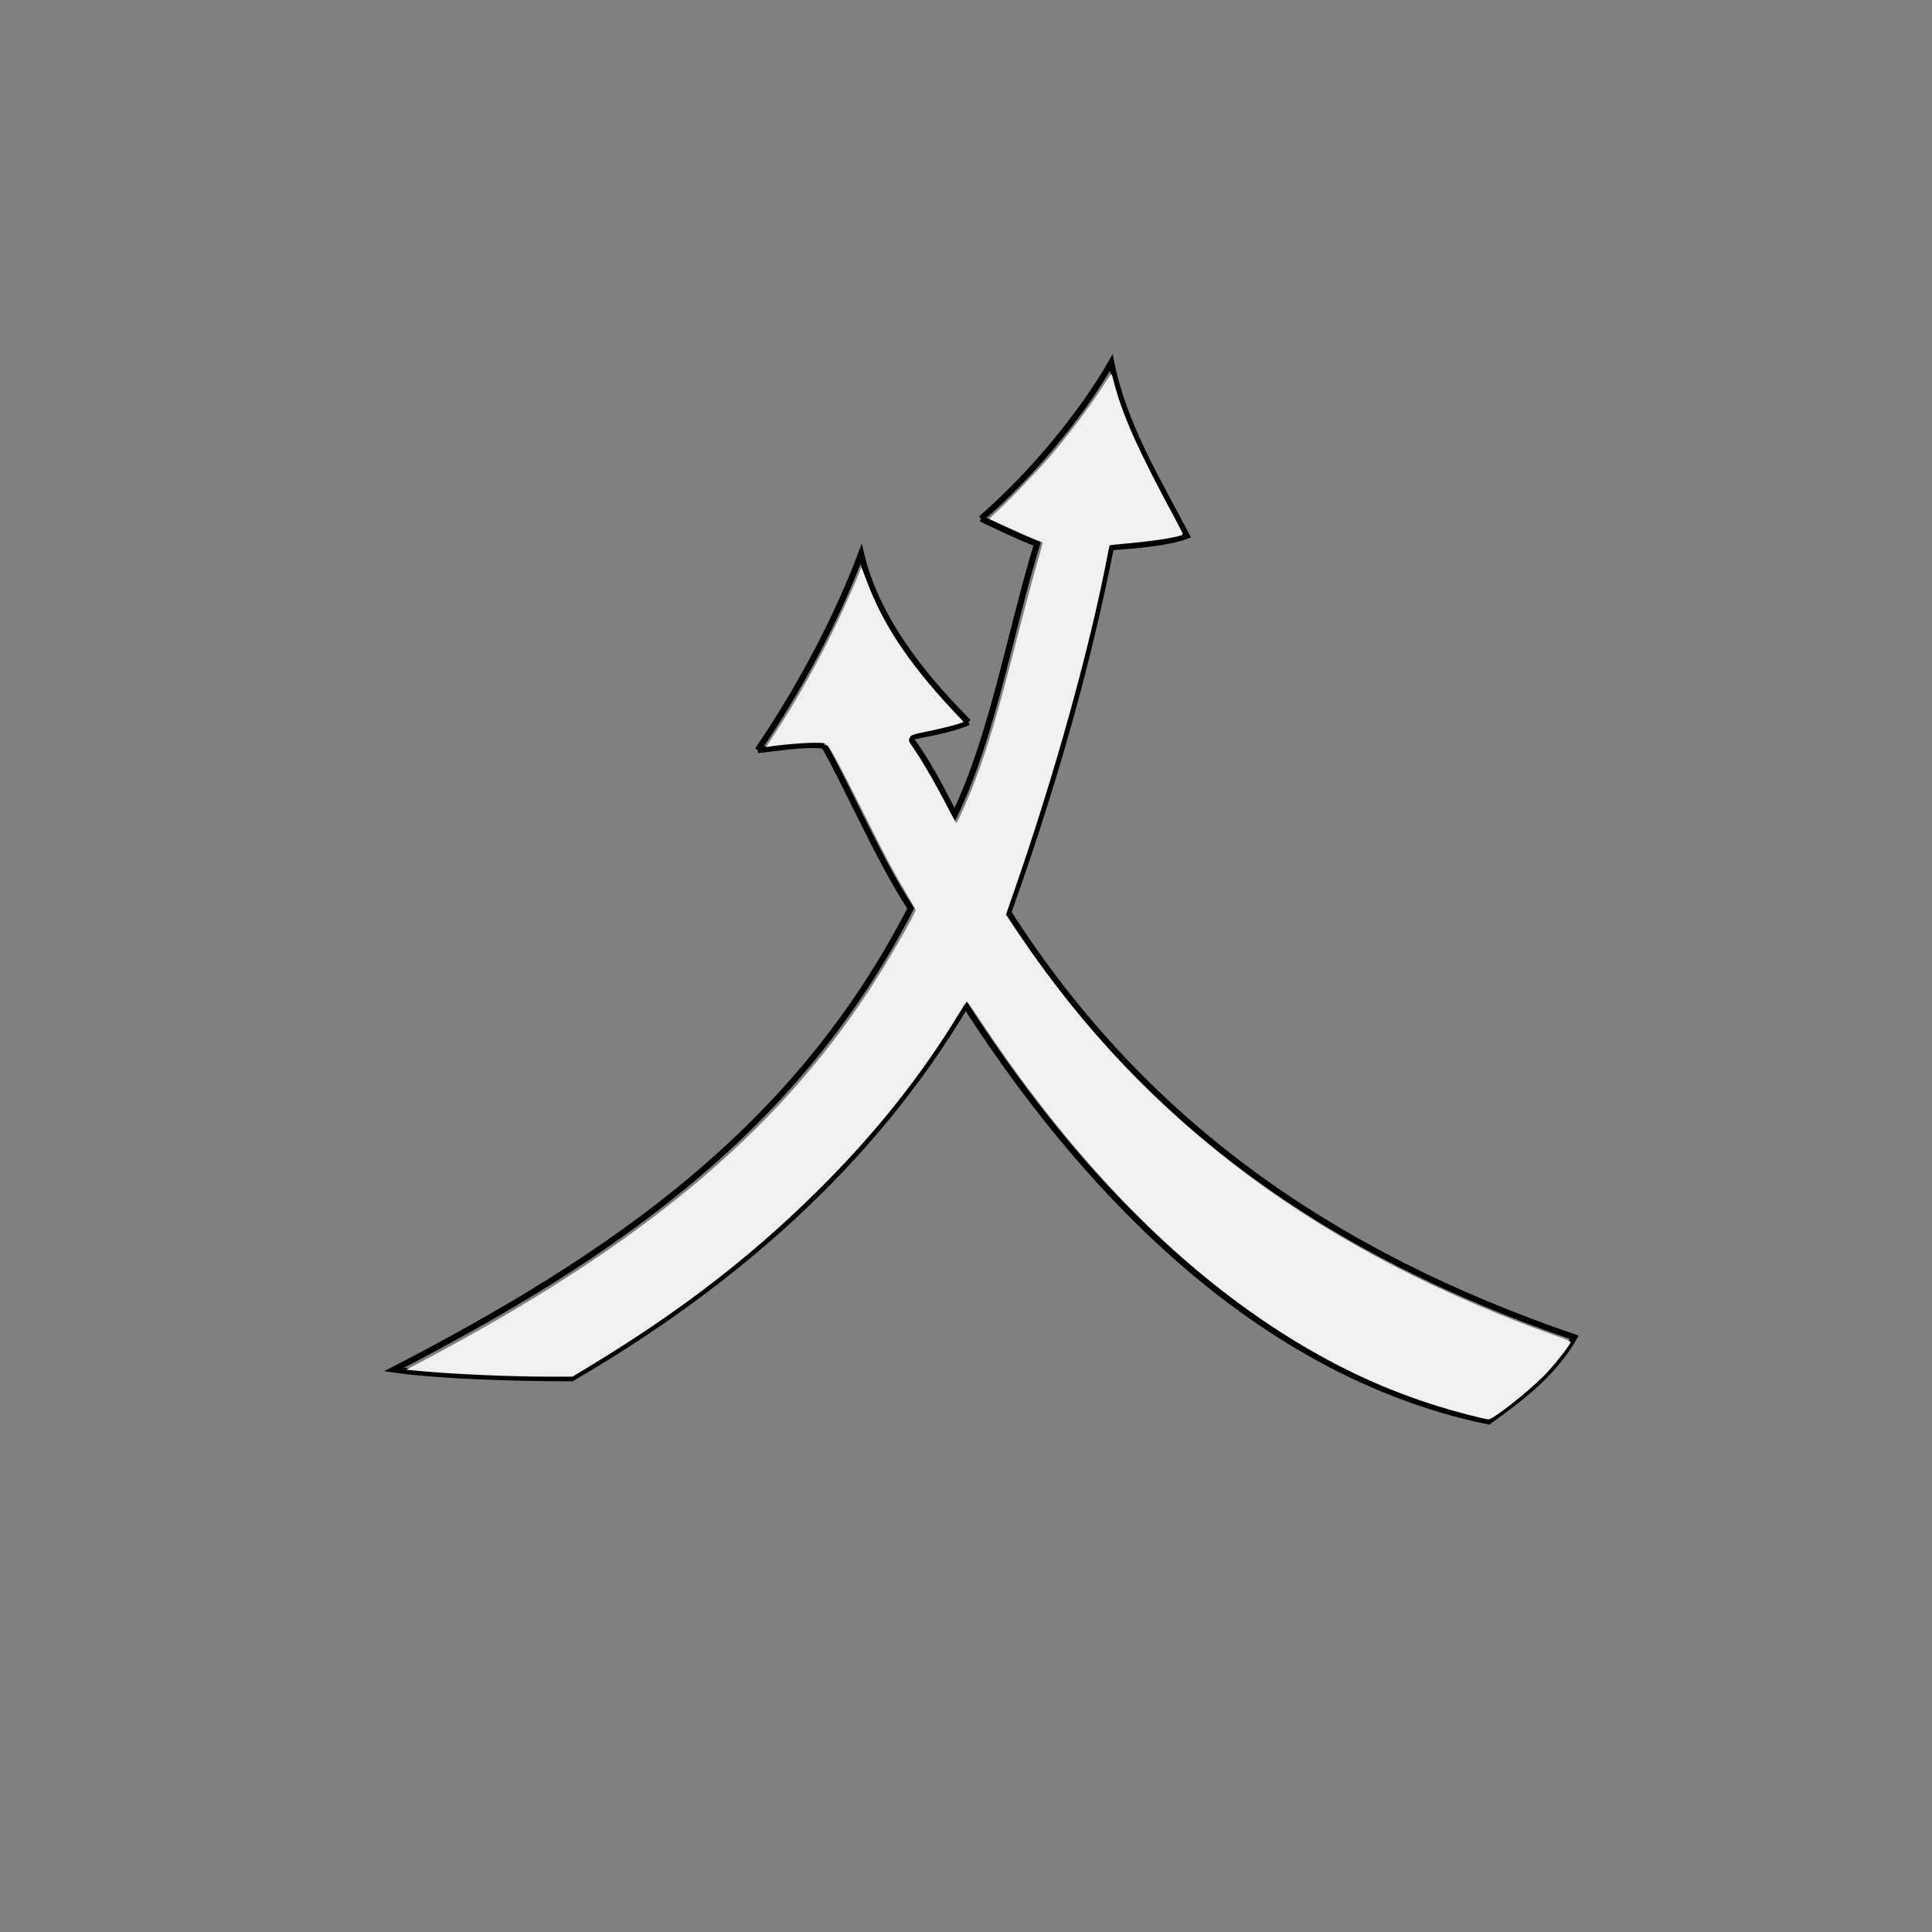 <?xml version="1.0" encoding="UTF-8" standalone="no"?>
<!-- Created with Inkscape (http://www.inkscape.org/) -->

<svg
   xmlns:dc="http://purl.org/dc/elements/1.1/"
   xmlns:cc="http://creativecommons.org/ns#"
   xmlns:rdf="http://www.w3.org/1999/02/22-rdf-syntax-ns#"
   xmlns:svg="http://www.w3.org/2000/svg"
   xmlns="http://www.w3.org/2000/svg"
   xmlns:sodipodi="http://sodipodi.sourceforge.net/DTD/sodipodi-0.dtd"
   xmlns:inkscape="http://www.inkscape.org/namespaces/inkscape"
   width="320"
   height="320"
   viewBox="0 0 84.667 84.667"
   version="1.1"
   id="svg821"
   inkscape:version="0.92.2 (5c3e80d, 2017-08-06)"
   sodipodi:docname="test4.svg">
  <rect x="0" y="0" width="84.667" height="84.667" fill="#808080" stroke="none"/>
  <defs
     id="defs815">
    <filter
       style="color-interpolation-filters:sRGB;"
       inkscape:label="Drop Shadow"
       id="filter1526">
      <feFlood
         flood-opacity="0.498"
         flood-color="rgb(0,0,0)"
         result="flood"
         id="feFlood1516" />
      <feComposite
         in="flood"
         in2="SourceGraphic"
         operator="in"
         result="composite1"
         id="feComposite1518" />
      <feGaussianBlur
         in="composite1"
         stdDeviation="2"
         result="blur"
         id="feGaussianBlur1520" />
      <feOffset
         dx="0"
         dy="1.5"
         result="offset"
         id="feOffset1522" />
      <feComposite
         in="SourceGraphic"
         in2="offset"
         operator="over"
         result="composite2"
         id="feComposite1524" />
    </filter>
  </defs>
  <sodipodi:namedview
     id="base"
     pagecolor="#ffffff"
     bordercolor="#666666"
     borderopacity="1.0"
     inkscape:pageopacity="0.0"
     inkscape:pageshadow="2"
     inkscape:zoom="4"
     inkscape:cx="181.43752"
     inkscape:cy="177.07584"
     inkscape:document-units="mm"
     inkscape:current-layer="layer4"
     showgrid="false"
     units="px"
     width="320px"
     showguides="true"
     inkscape:window-width="1920"
     inkscape:window-height="1002"
     inkscape:window-x="-9"
     inkscape:window-y="-9"
     inkscape:window-maximized="1"
     inkscape:guide-bbox="true">
    <sodipodi:guide
       position="-0.132,72.231"
       orientation="1,0"
       id="guide852"
       inkscape:locked="false" />
    <sodipodi:guide
       position="87.974,-0.265"
       orientation="0,1"
       id="guide854"
       inkscape:locked="false" />
    <sodipodi:guide
       position="84.667,56.885"
       orientation="1,0"
       id="guide856"
       inkscape:locked="false" />
    <sodipodi:guide
       position="87.842,84.534"
       orientation="0,1"
       id="guide858"
       inkscape:locked="false" />
    <sodipodi:guide
       position="42.995,35.057"
       orientation="1,0"
       id="guide860"
       inkscape:locked="false" />
    <sodipodi:guide
       position="49.874,40.217"
       orientation="0,1"
       id="guide862"
       inkscape:locked="false" />
  </sodipodi:namedview>
  <g
     inkscape:groupmode="layer"
     id="layer4"
     inkscape:label="Layer 3"
     style="display:inline">
    <path
       style="fill:none;stroke:#000000;stroke-width:0.265px;stroke-linecap:butt;stroke-linejoin:miter;stroke-opacity:1"
       d="m 36.116,32.676 c -0.933,-0.098 -2.012,0.104 -2.91,0.198"
       id="path8409"
       inkscape:connector-curvature="0" />
    <path
       style="fill:none;stroke:#000000;stroke-width:0.265px;stroke-linecap:butt;stroke-linejoin:miter;stroke-opacity:1"
       d="m 33.205,32.874 c 1.749,-2.569 3.421,-5.641 4.531,-8.599 0.767,3.255 3.311,5.956 4.704,7.372"
       id="path8413"
       inkscape:connector-curvature="0" />
    <path
       style="fill:none;stroke:#000000;stroke-width:0.265px;stroke-linecap:butt;stroke-linejoin:miter;stroke-opacity:1"
       d="m 42.44,31.647 c -0.835,0.365 -1.906,0.506 -2.587,0.665"
       id="path8419"
       inkscape:connector-curvature="0" />
    <path
       style="fill:none;stroke:#000000;stroke-width:0.265px;stroke-linecap:butt;stroke-linejoin:miter;stroke-opacity:1"
       d="m 39.853,32.312 c 0.839,1.118 1.441,2.354 1.984,3.39 1.662,-3.439 2.424,-7.989 3.613,-11.869 -0.823,-0.316 -1.941,-0.857 -2.456,-1.105"
       id="path8421"
       inkscape:connector-curvature="0" />
    <path
       style="fill:none;stroke:#000000;stroke-width:0.265px;stroke-linecap:butt;stroke-linejoin:miter;stroke-opacity:1"
       d="m 42.995,22.728 c 2.153,-1.869 4.331,-4.451 5.705,-6.836 0.568,2.794 2.085,5.239 3.307,7.59 -0.954,0.361 -2.833,0.461 -3.324,0.5 -1.106,5.637 -2.723,11.043 -4.498,16.003 5.861,9.153 14.079,14.946 24.805,18.62 -0.968,1.667 -2.383,2.69 -3.754,3.688 C 53.807,59.938 46.118,49.963 42.317,44.064 38.193,50.997 32.105,56.294 25.056,60.403 22.503,60.399 19.257,60.301 17.264,60.019 26.95,55.006 34.94,49.464 39.909,39.81 38.464,37.568 37.16,34.516 36.116,32.676"
       id="path8423"
       inkscape:connector-curvature="0"
       sodipodi:nodetypes="ccccccccccc" />
    <path
       style="opacity:1;fill:#f2f2f2;fill-opacity:0.981;stroke:none;stroke-width:0.177"
       d="m 242.72,233.942 c -8.738,-2.252 -16.697,-5.441 -24.598,-9.854 -20.347,-11.365 -39.204,-29.973 -55.906,-55.166 -1.205,-1.818 -2.24,-3.306 -2.298,-3.305 -0.059,5.3e-4 -0.578,0.776 -1.154,1.724 -6.578,10.818 -14.254,20.42 -23.99,30.014 -10.854,10.695 -22.573,19.69 -37.147,28.515 l -2.965,1.795 -3.93,-0.003 c -6.556,-0.006 -15.798,-0.413 -21.397,-0.944 l -2.155,-0.204 2.475,-1.308 c 36.099,-19.081 58.484,-37.649 74.077,-61.445 2.956,-4.511 7.683,-12.683 7.683,-13.282 0,-0.096 -0.665,-1.283 -1.479,-2.638 -1.993,-3.321 -3.47,-6.087 -6.558,-12.275 -4.3,-8.619 -6.321,-12.397 -6.58,-12.298 -0.128,0.049 -0.232,-0.028 -0.232,-0.17 0,-0.213 -0.358,-0.26 -1.989,-0.259 -1.719,1.8e-4 -5.52,0.325 -7.335,0.627 l -0.574,0.095 1.479,-2.262 c 3.416,-5.226 6.798,-11.214 9.763,-17.288 1.89,-3.872 4.483,-9.764 4.496,-10.217 0.003,-0.117 0.388,0.822 0.855,2.086 2.666,7.215 6.807,13.514 14.018,21.317 l 2.063,2.232 -1.444,0.446 c -0.794,0.246 -2.74,0.713 -4.324,1.039 -2.732,0.562 -2.893,0.618 -3.13,1.093 -0.242,0.484 -0.214,0.552 0.874,2.124 1.279,1.849 3.67,6.007 5.49,9.55 0.681,1.325 1.285,2.41 1.344,2.412 0.059,0.002 0.512,-0.892 1.007,-1.985 2.848,-6.289 4.949,-12.765 8.075,-24.881 2.511,-9.733 3.429,-13.186 4.362,-16.411 0.487,-1.685 0.86,-3.084 0.827,-3.108 -0.033,-0.024 -0.536,-0.23 -1.12,-0.458 -1.024,-0.4 -7.545,-3.331 -7.656,-3.441 -0.03,-0.03 0.408,-0.474 0.972,-0.986 2.142,-1.946 6.893,-6.87 9.101,-9.433 2.837,-3.294 6.465,-8.095 8.455,-11.189 0.826,-1.284 1.547,-2.338 1.601,-2.342 0.054,-0.004 0.203,0.411 0.33,0.921 1.396,5.613 3.952,11.369 10.201,22.968 0.716,1.33 1.302,2.495 1.302,2.59 0,0.374 -4.266,1.089 -9.086,1.523 -1.643,0.148 -3.003,0.29 -3.022,0.316 -0.019,0.026 -0.212,0.963 -0.428,2.081 -2.952,15.29 -8.702,35.931 -15.325,55.01 l -1.392,4.01 2.119,3.149 c 21.11,31.365 50.113,52.896 90.229,66.983 0.527,0.185 0.985,0.417 1.017,0.516 0.103,0.315 -2.721,3.9 -4.412,5.602 -2.78,2.797 -8.414,7.22 -9.175,7.203 -0.225,-0.005 -1.762,-0.358 -3.415,-0.784 z"
       id="path8427"
       inkscape:connector-curvature="0"
       transform="scale(0.265)" />
  </g>
</svg>
